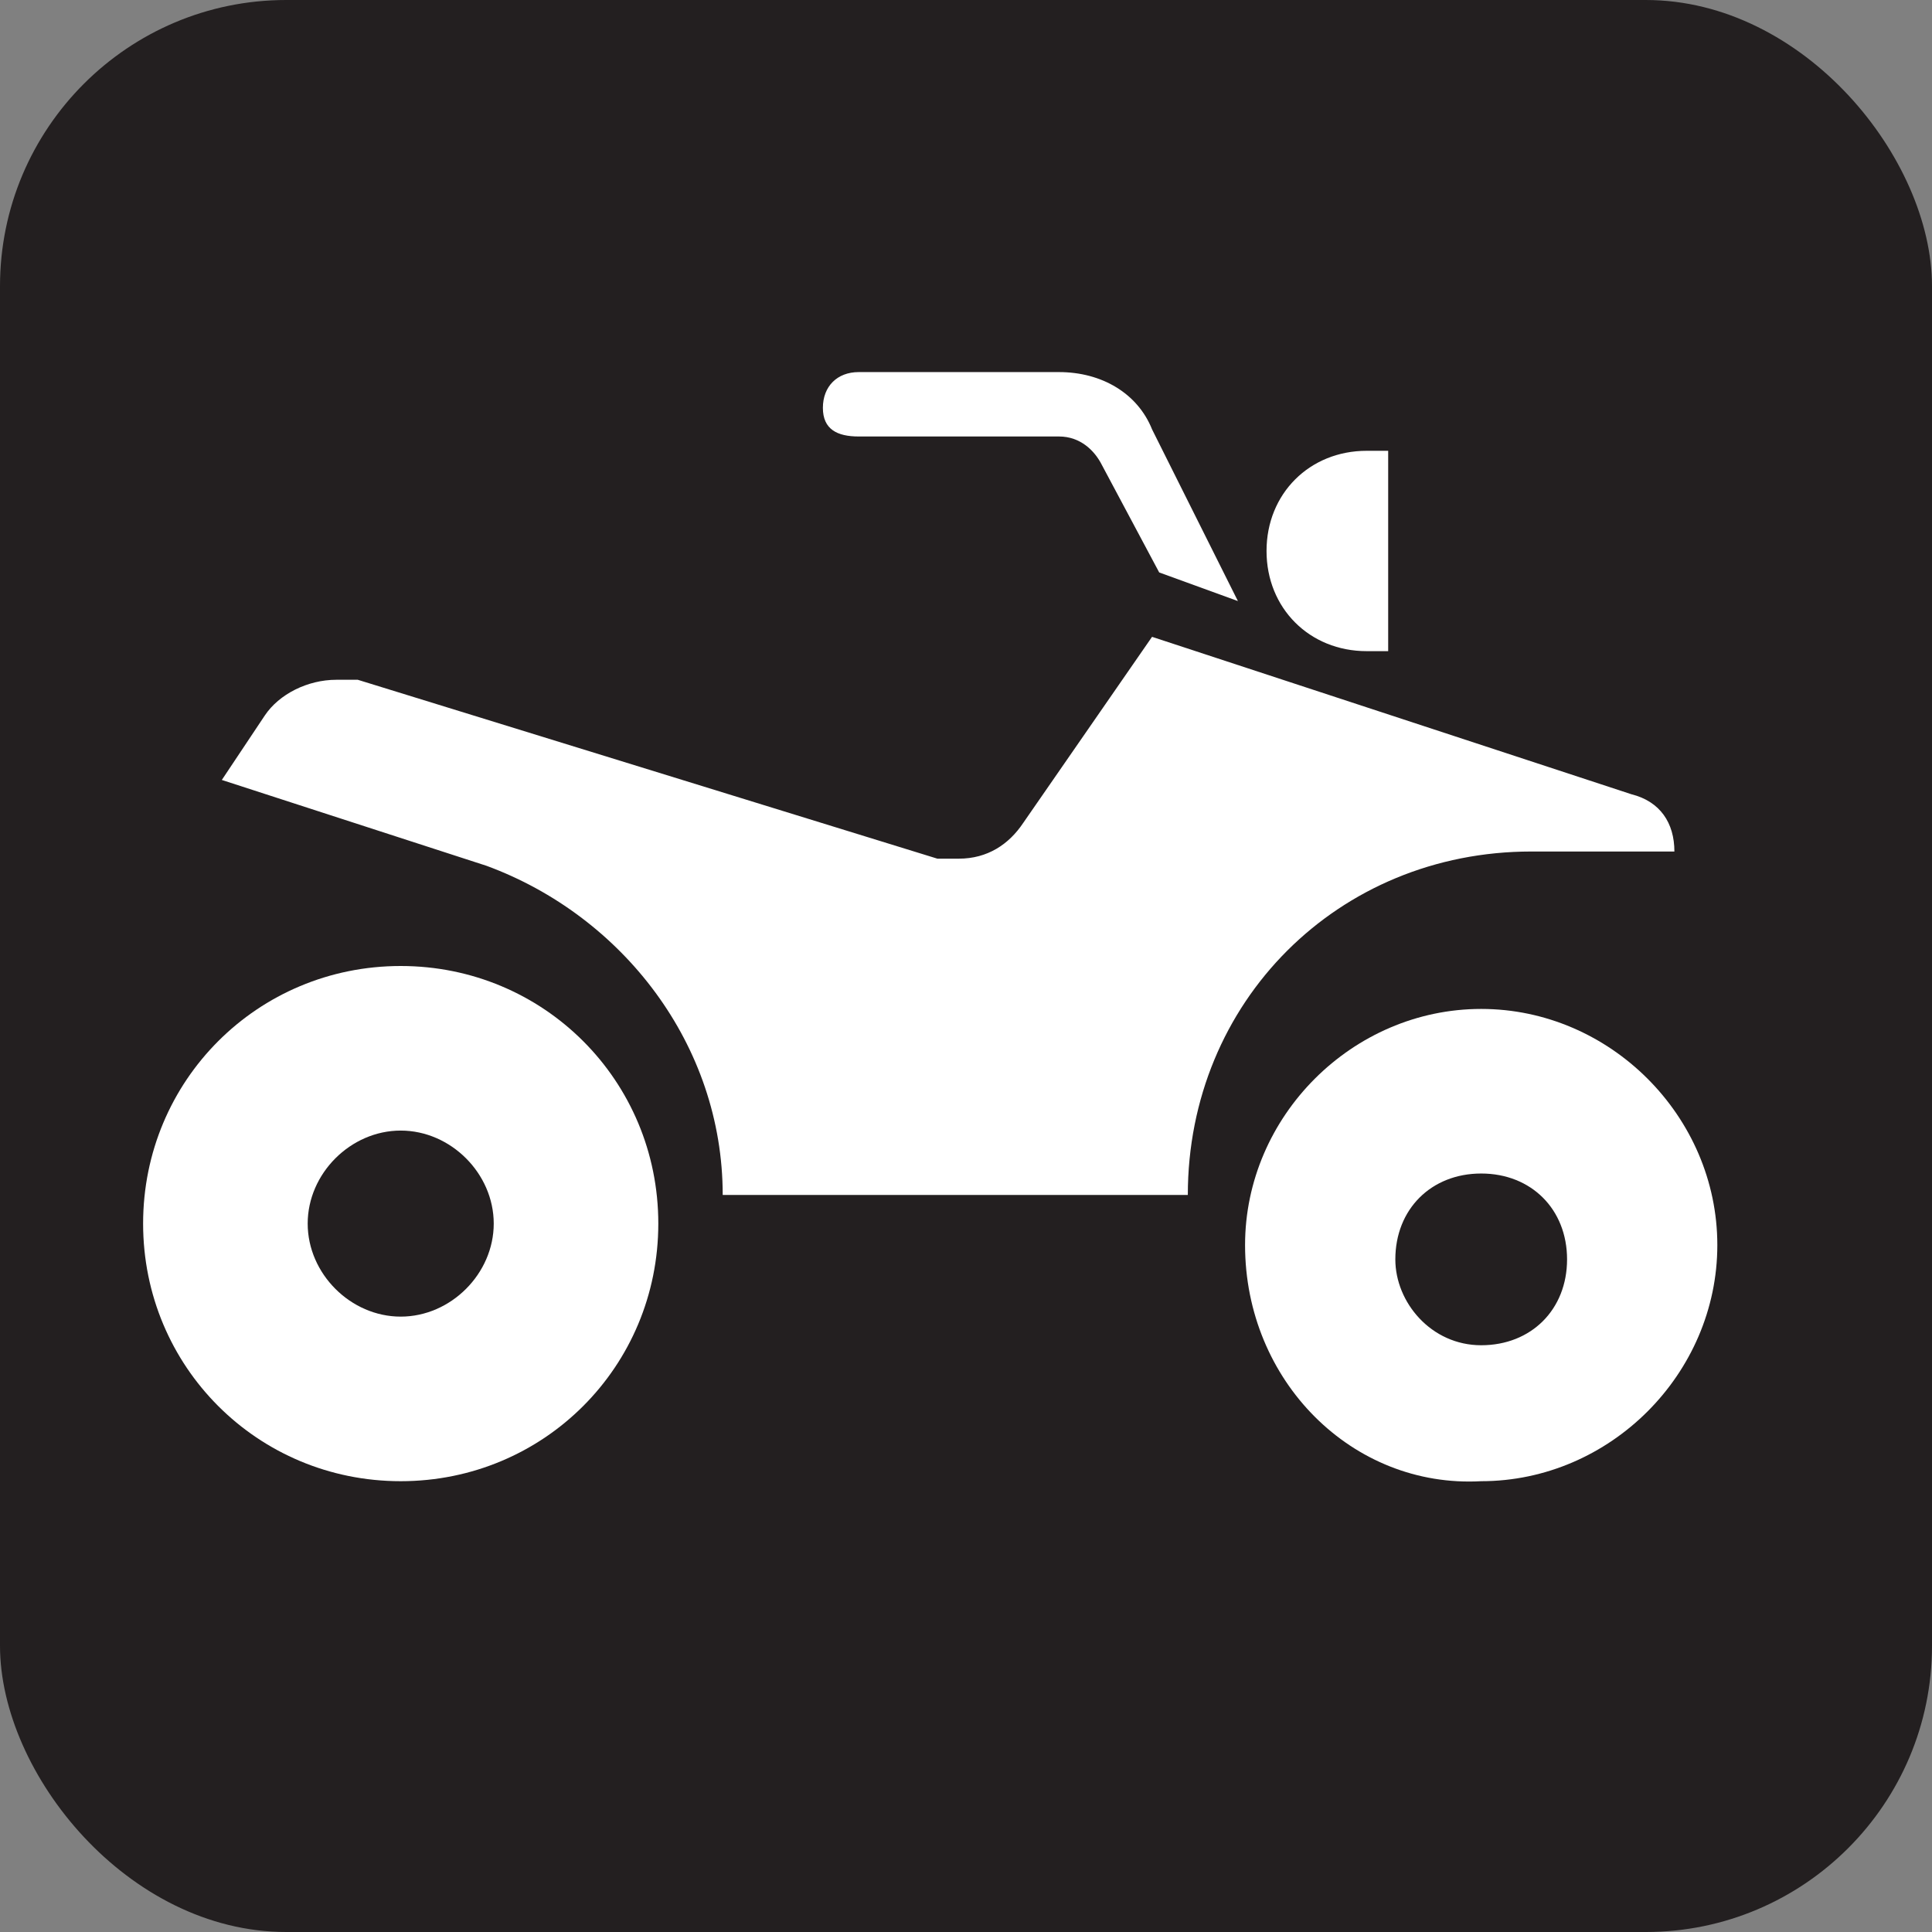 <svg xmlns="http://www.w3.org/2000/svg" viewBox="0 0 27 27" height="27" width="27"><rect x="0" y="0" width="27" height="27" fill="#808080" stroke="none"/><title>all-terrain-trail-white-22.svg</title><rect fill="none" x="0" y="0" width="27" height="27"></rect><rect x="0" y="0" width="27" height="27" rx="4" ry="4" fill="#231f20"></rect><path fill="#ffffff" transform="translate(2 2)" d="M17.4,7.1V4.3h-0.3c-0.8,0-1.4,0.6-1.4,1.4s0.6,1.4,1.4,1.4L17.4,7.1z"></path><path fill="#ffffff" transform="translate(2 2)" d="M15.3,6.4l-1.2-2.4c-0.2-0.5-0.7-0.8-1.3-0.8H10c-0.3,0-0.5,0.2-0.5,0.5c0,0.3,0.2,0.4,0.5,0.4h2.8
		c0.3,0,0.5,0.2,0.6,0.4l0.8,1.5L15.3,6.4z"></path><path fill="#ffffff" transform="translate(2 2)" d="M20.8,9.1c0.4,0.1,0.6,0.4,0.6,0.8h-2c-2.7,0-4.8,2.1-4.8,4.8l0,0H8.1c0-2.1-1.4-3.9-3.3-4.6L1.1,8.9L1.7,8
		c0.2-0.3,0.6-0.5,1-0.5H3l8.1,2.5h0.3c0.4,0,0.7-0.2,0.9-0.5l1.8-2.6L20.8,9.1z"></path><path fill="#ffffff" transform="translate(2 2)" d="M15.4,15.4c0-1.8,1.5-3.3,3.3-3.3c1.8,0,3.3,1.5,3.3,3.3s-1.5,3.3-3.3,3.3l0,0
		C16.9,18.8,15.4,17.3,15.4,15.4z M18.7,16.8c0.7,0,1.2-0.5,1.2-1.2c0,0,0,0,0,0c0-0.7-0.5-1.2-1.2-1.2c-0.7,0-1.2,0.5-1.2,1.2
		C17.5,16.2,18,16.8,18.7,16.8C18.7,16.8,18.7,16.8,18.7,16.8z"></path><path fill="#ffffff" transform="translate(2 2)" d="M0,15.1c0-2,1.6-3.6,3.6-3.6s3.6,1.6,3.6,3.6s-1.6,3.6-3.6,3.6S0,17.1,0,15.1C0,15.1,0,15.1,0,15.1z
		 M3.6,16.4c0.7,0,1.3-0.6,1.3-1.3s-0.6-1.3-1.3-1.3l0,0c-0.7,0-1.3,0.6-1.3,1.3S2.9,16.4,3.6,16.4z"></path></svg>